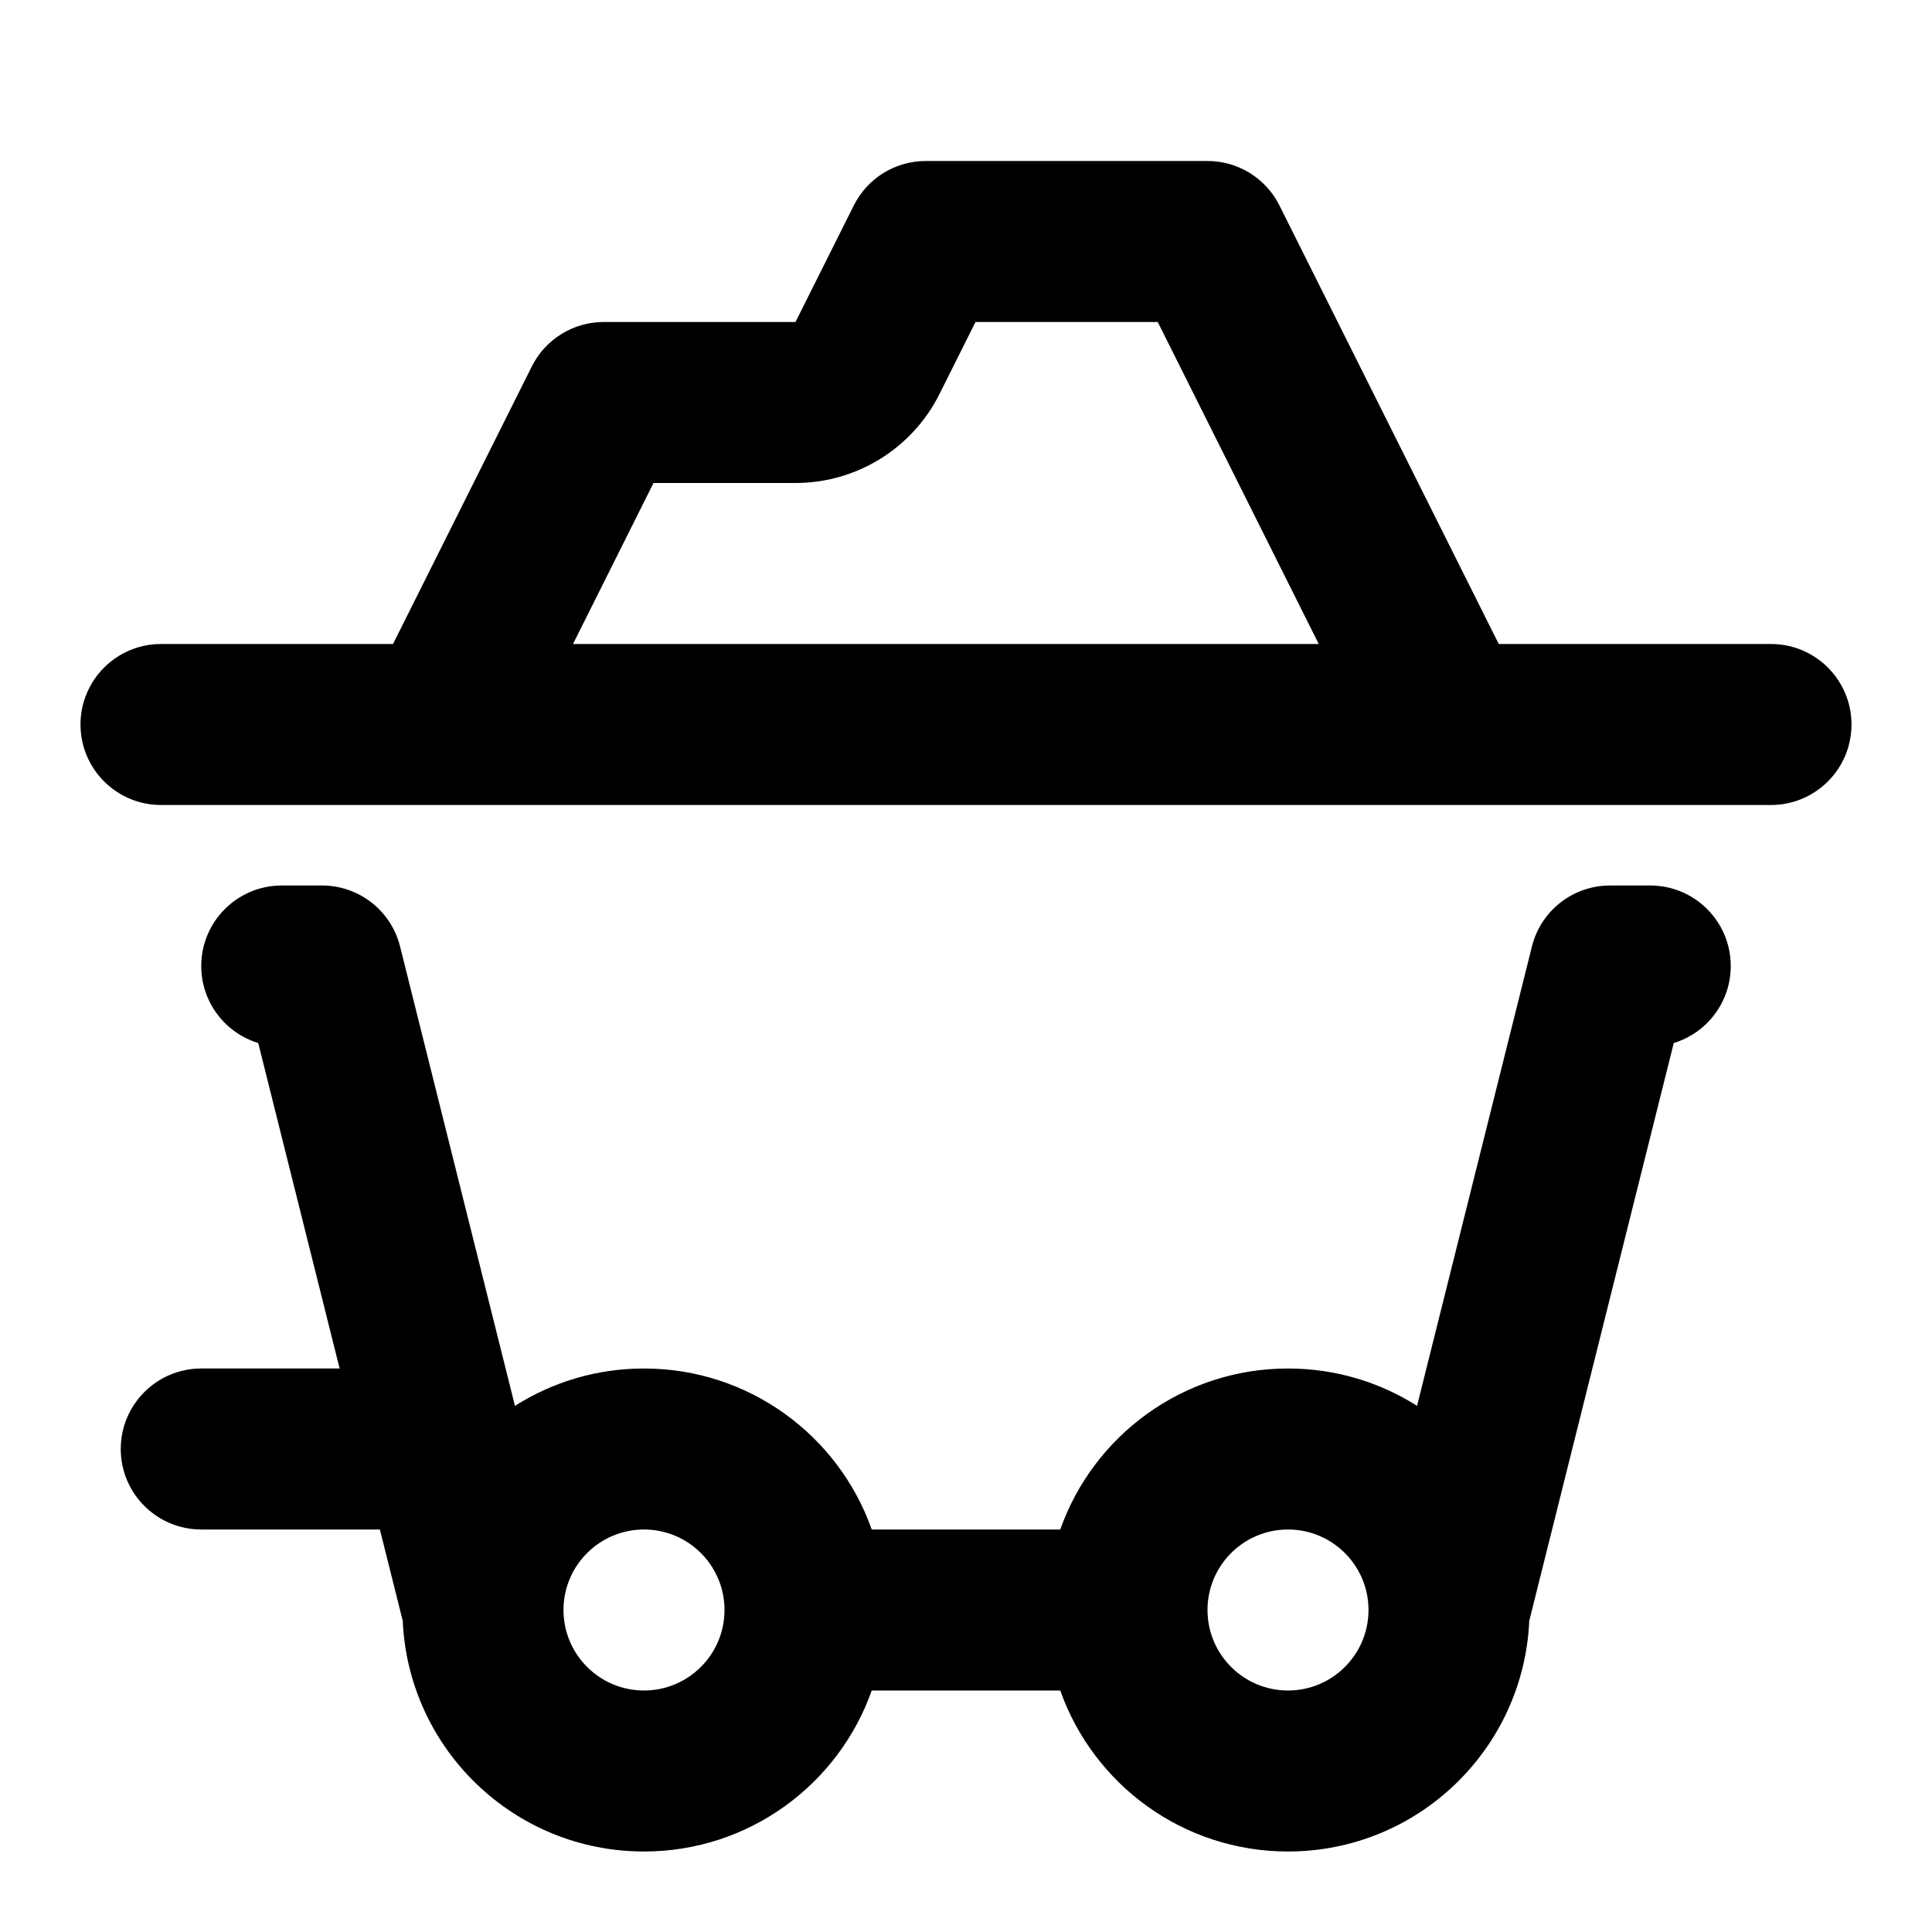 <svg width="24"
     height="24"
     viewBox="0 0 24 24"
     fill="none"
     xmlns="http://www.w3.org/2000/svg">
  <path fill-rule="evenodd" clip-rule="evenodd"
        d="M11.5 2C11.121 2 10.775 2.214 10.606 2.553L9.882 4H7.5C7.121 4 6.775 4.214 6.606 4.553L4.882 8H2C1.448 8 1 8.448 1 9C1 9.552 1.448 10 2 10H5.478C5.492 10 5.506 10 5.52 10H17.98C17.994 10 18.008 10 18.022 10H22C22.552 10 23 9.552 23 9C23 8.448 22.552 8 22 8H18.618L15.894 2.553C15.725 2.214 15.379 2 15 2H11.5ZM14.382 4H12.118L11.671 4.894C11.332 5.572 10.639 6 9.882 6H8.118L7.118 8H16.382L14.382 4ZM2.5 12C2.5 11.448 2.948 11 3.5 11H4C4.459 11 4.859 11.312 4.97 11.758L6.397 17.464C6.861 17.17 7.41 17 8 17C9.306 17 10.418 17.835 10.829 19H13.171C13.582 17.835 14.694 17 16 17C16.59 17 17.14 17.17 17.603 17.464L19.03 11.758C19.141 11.312 19.541 11 20 11H20.5C21.052 11 21.5 11.448 21.5 12C21.5 12.451 21.202 12.832 20.792 12.957L18.997 20.135C18.926 21.729 17.612 23 16 23C14.694 23 13.582 22.165 13.171 21H10.829C10.418 22.165 9.306 23 8 23C6.388 23 5.074 21.729 5.003 20.135L4.719 19H2.5C1.948 19 1.5 18.552 1.5 18C1.5 17.448 1.948 17 2.5 17H4.219L3.208 12.957C2.798 12.832 2.5 12.451 2.5 12ZM7 20.016C7.009 20.561 7.453 21 8 21C8.552 21 9 20.552 9 20C9 19.448 8.552 19 8 19C7.453 19 7.008 19.44 7 19.985C7 19.995 7 20.006 7 20.016ZM16 21C16.547 21 16.991 20.561 17 20.016C17 20.006 17 19.995 17 19.985C16.992 19.44 16.547 19 16 19C15.448 19 15 19.448 15 20C15 20.552 15.448 21 16 21Z"
        fill="currentColor"></path>
</svg>
